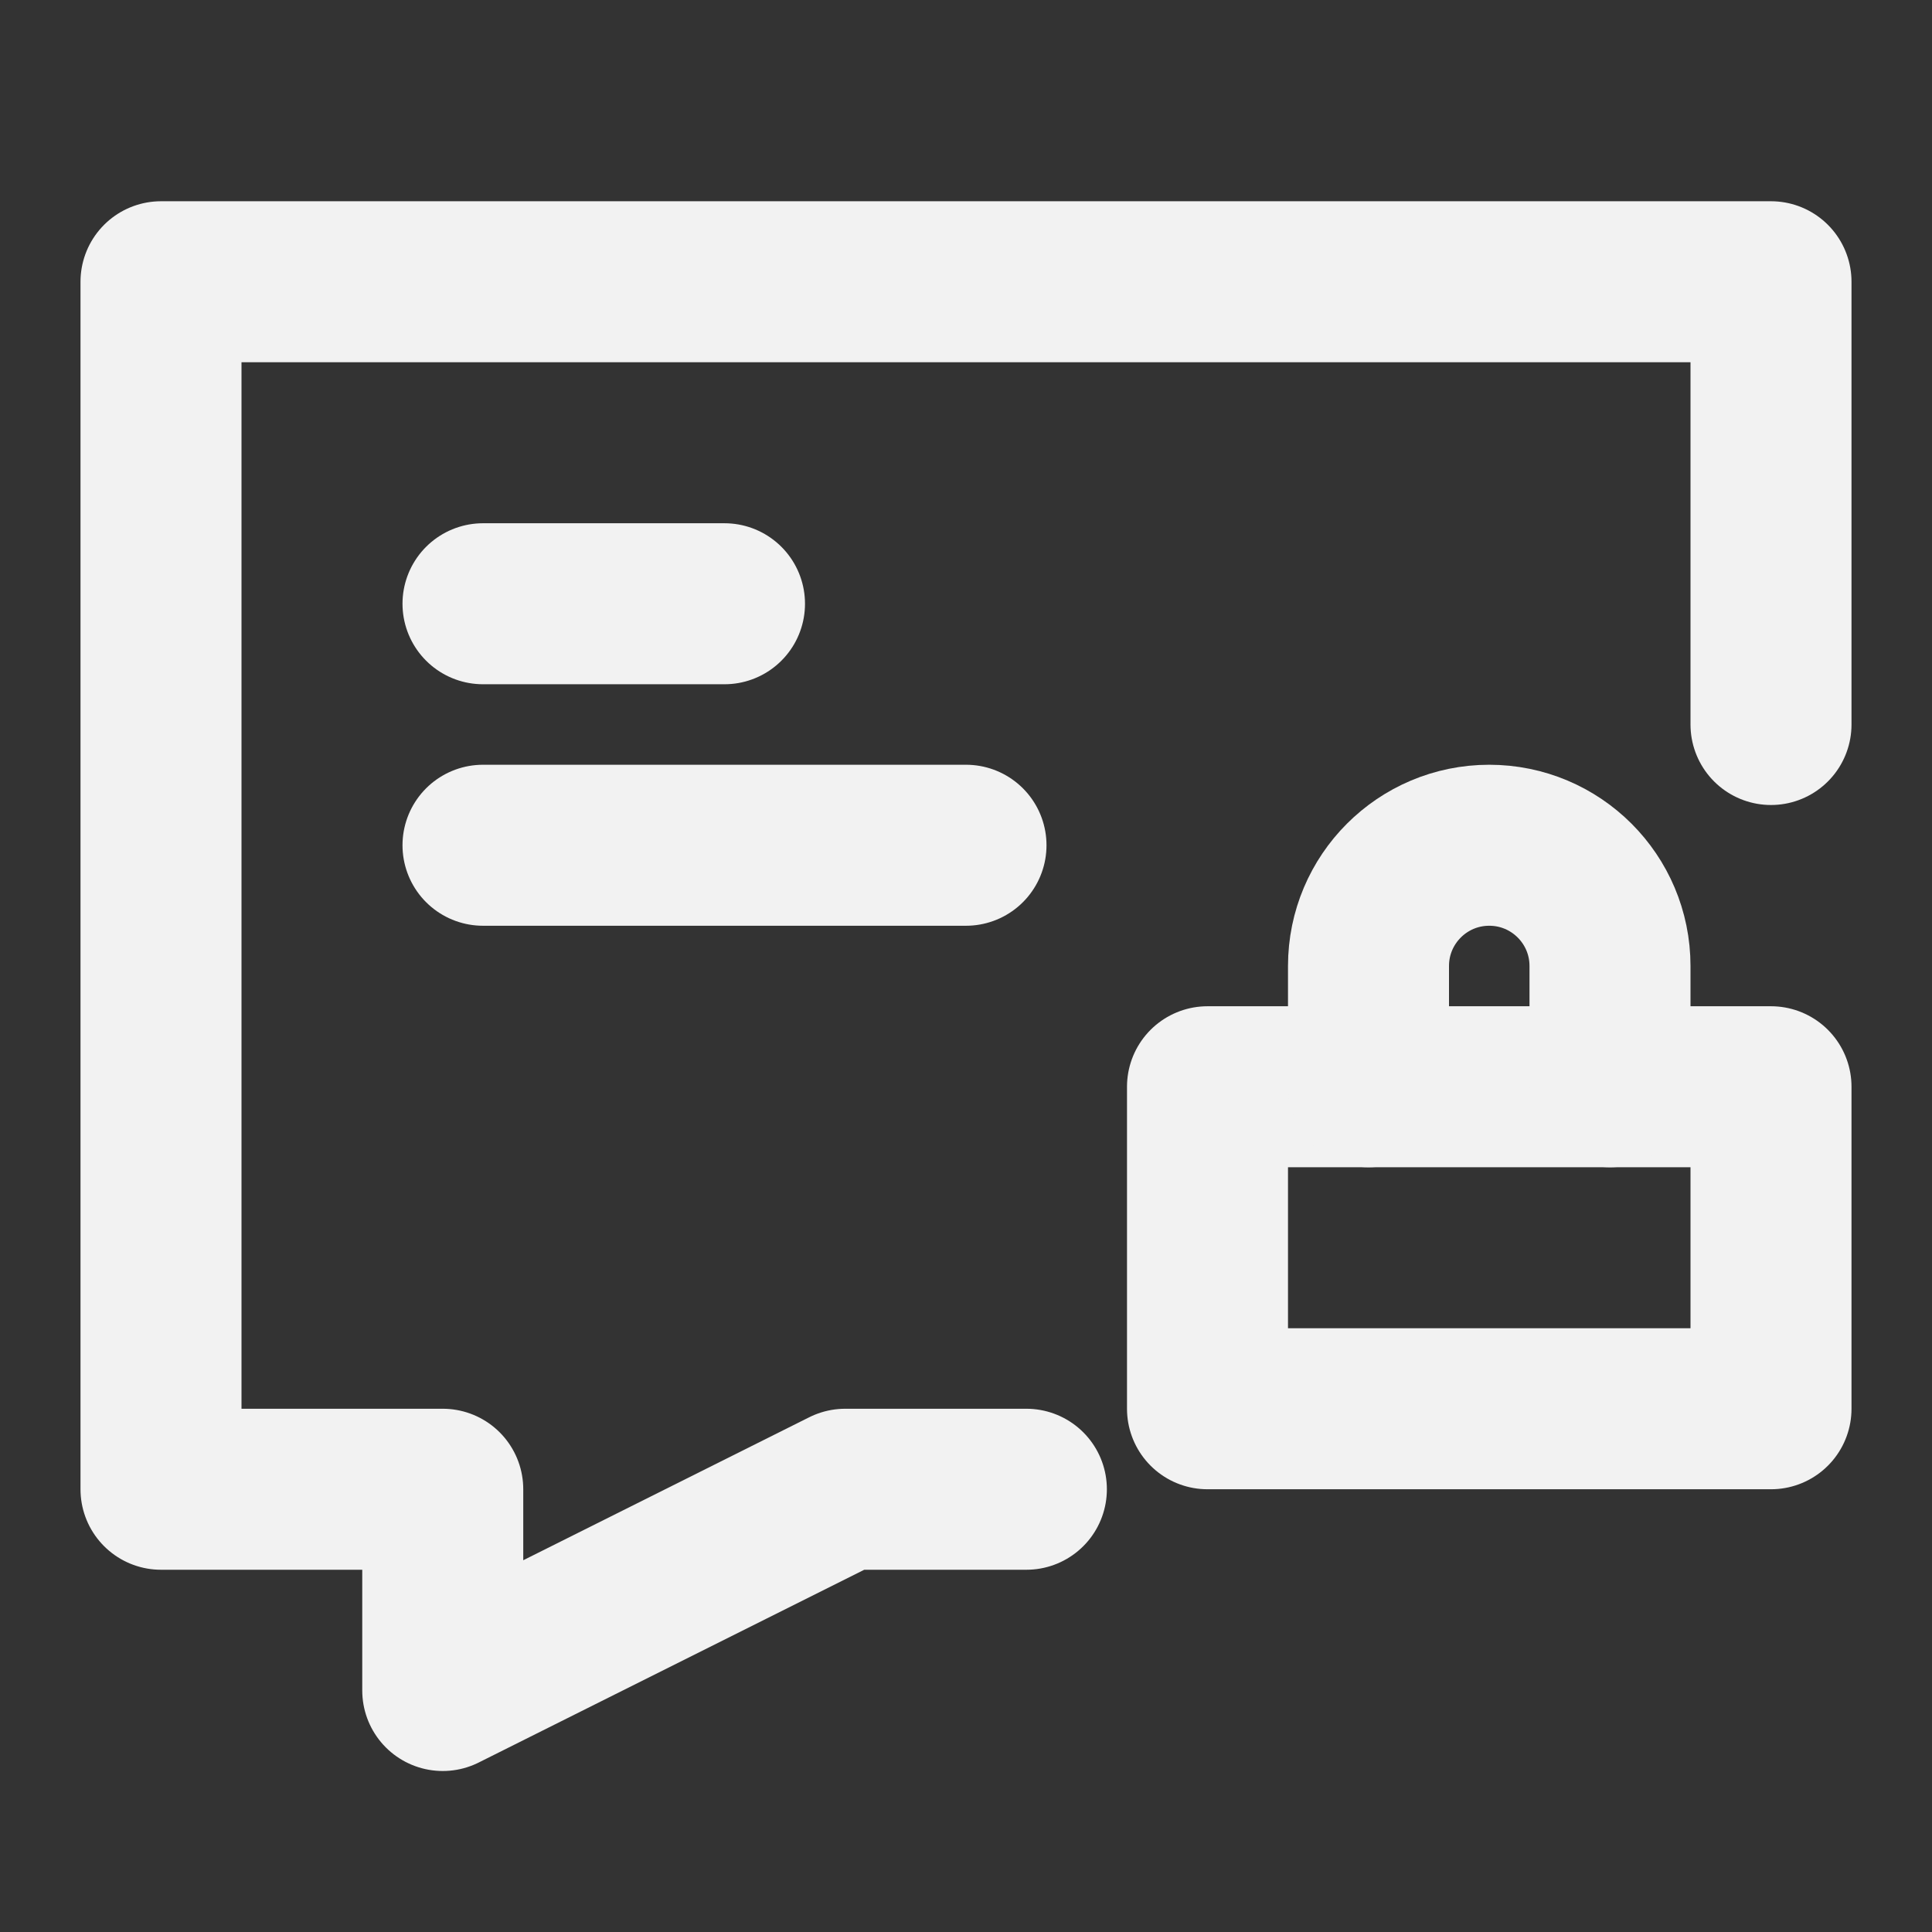 <?xml version="1.0" encoding="UTF-8"?><svg width="24" height="24" viewBox="0 0 48 48" fill="none" xmlns="http://www.w3.org/2000/svg"><rect x="0" y="0" width="48" height="48" fill="#333333" stroke="none"/><path d="M25.5 37H21L11 42V37H4V7H44V18" stroke="#F2F2F2" stroke-width="4" stroke-linecap="round" stroke-linejoin="round"/><rect x="30" y="27" width="14" height="8" fill="none" stroke="#F2F2F2" stroke-width="4" stroke-linecap="round" stroke-linejoin="round"/><path d="M40 27V24C40 22.343 38.657 21 37 21C35.343 21 34 22.343 34 24V27" stroke="#F2F2F2" stroke-width="4" stroke-linecap="round" stroke-linejoin="round"/><path d="M12 15H15L18 15" stroke="#F2F2F2" stroke-width="4" stroke-linecap="round" stroke-linejoin="round"/><path d="M12 21H18L24 21" stroke="#F2F2F2" stroke-width="4" stroke-linecap="round" stroke-linejoin="round"/></svg>